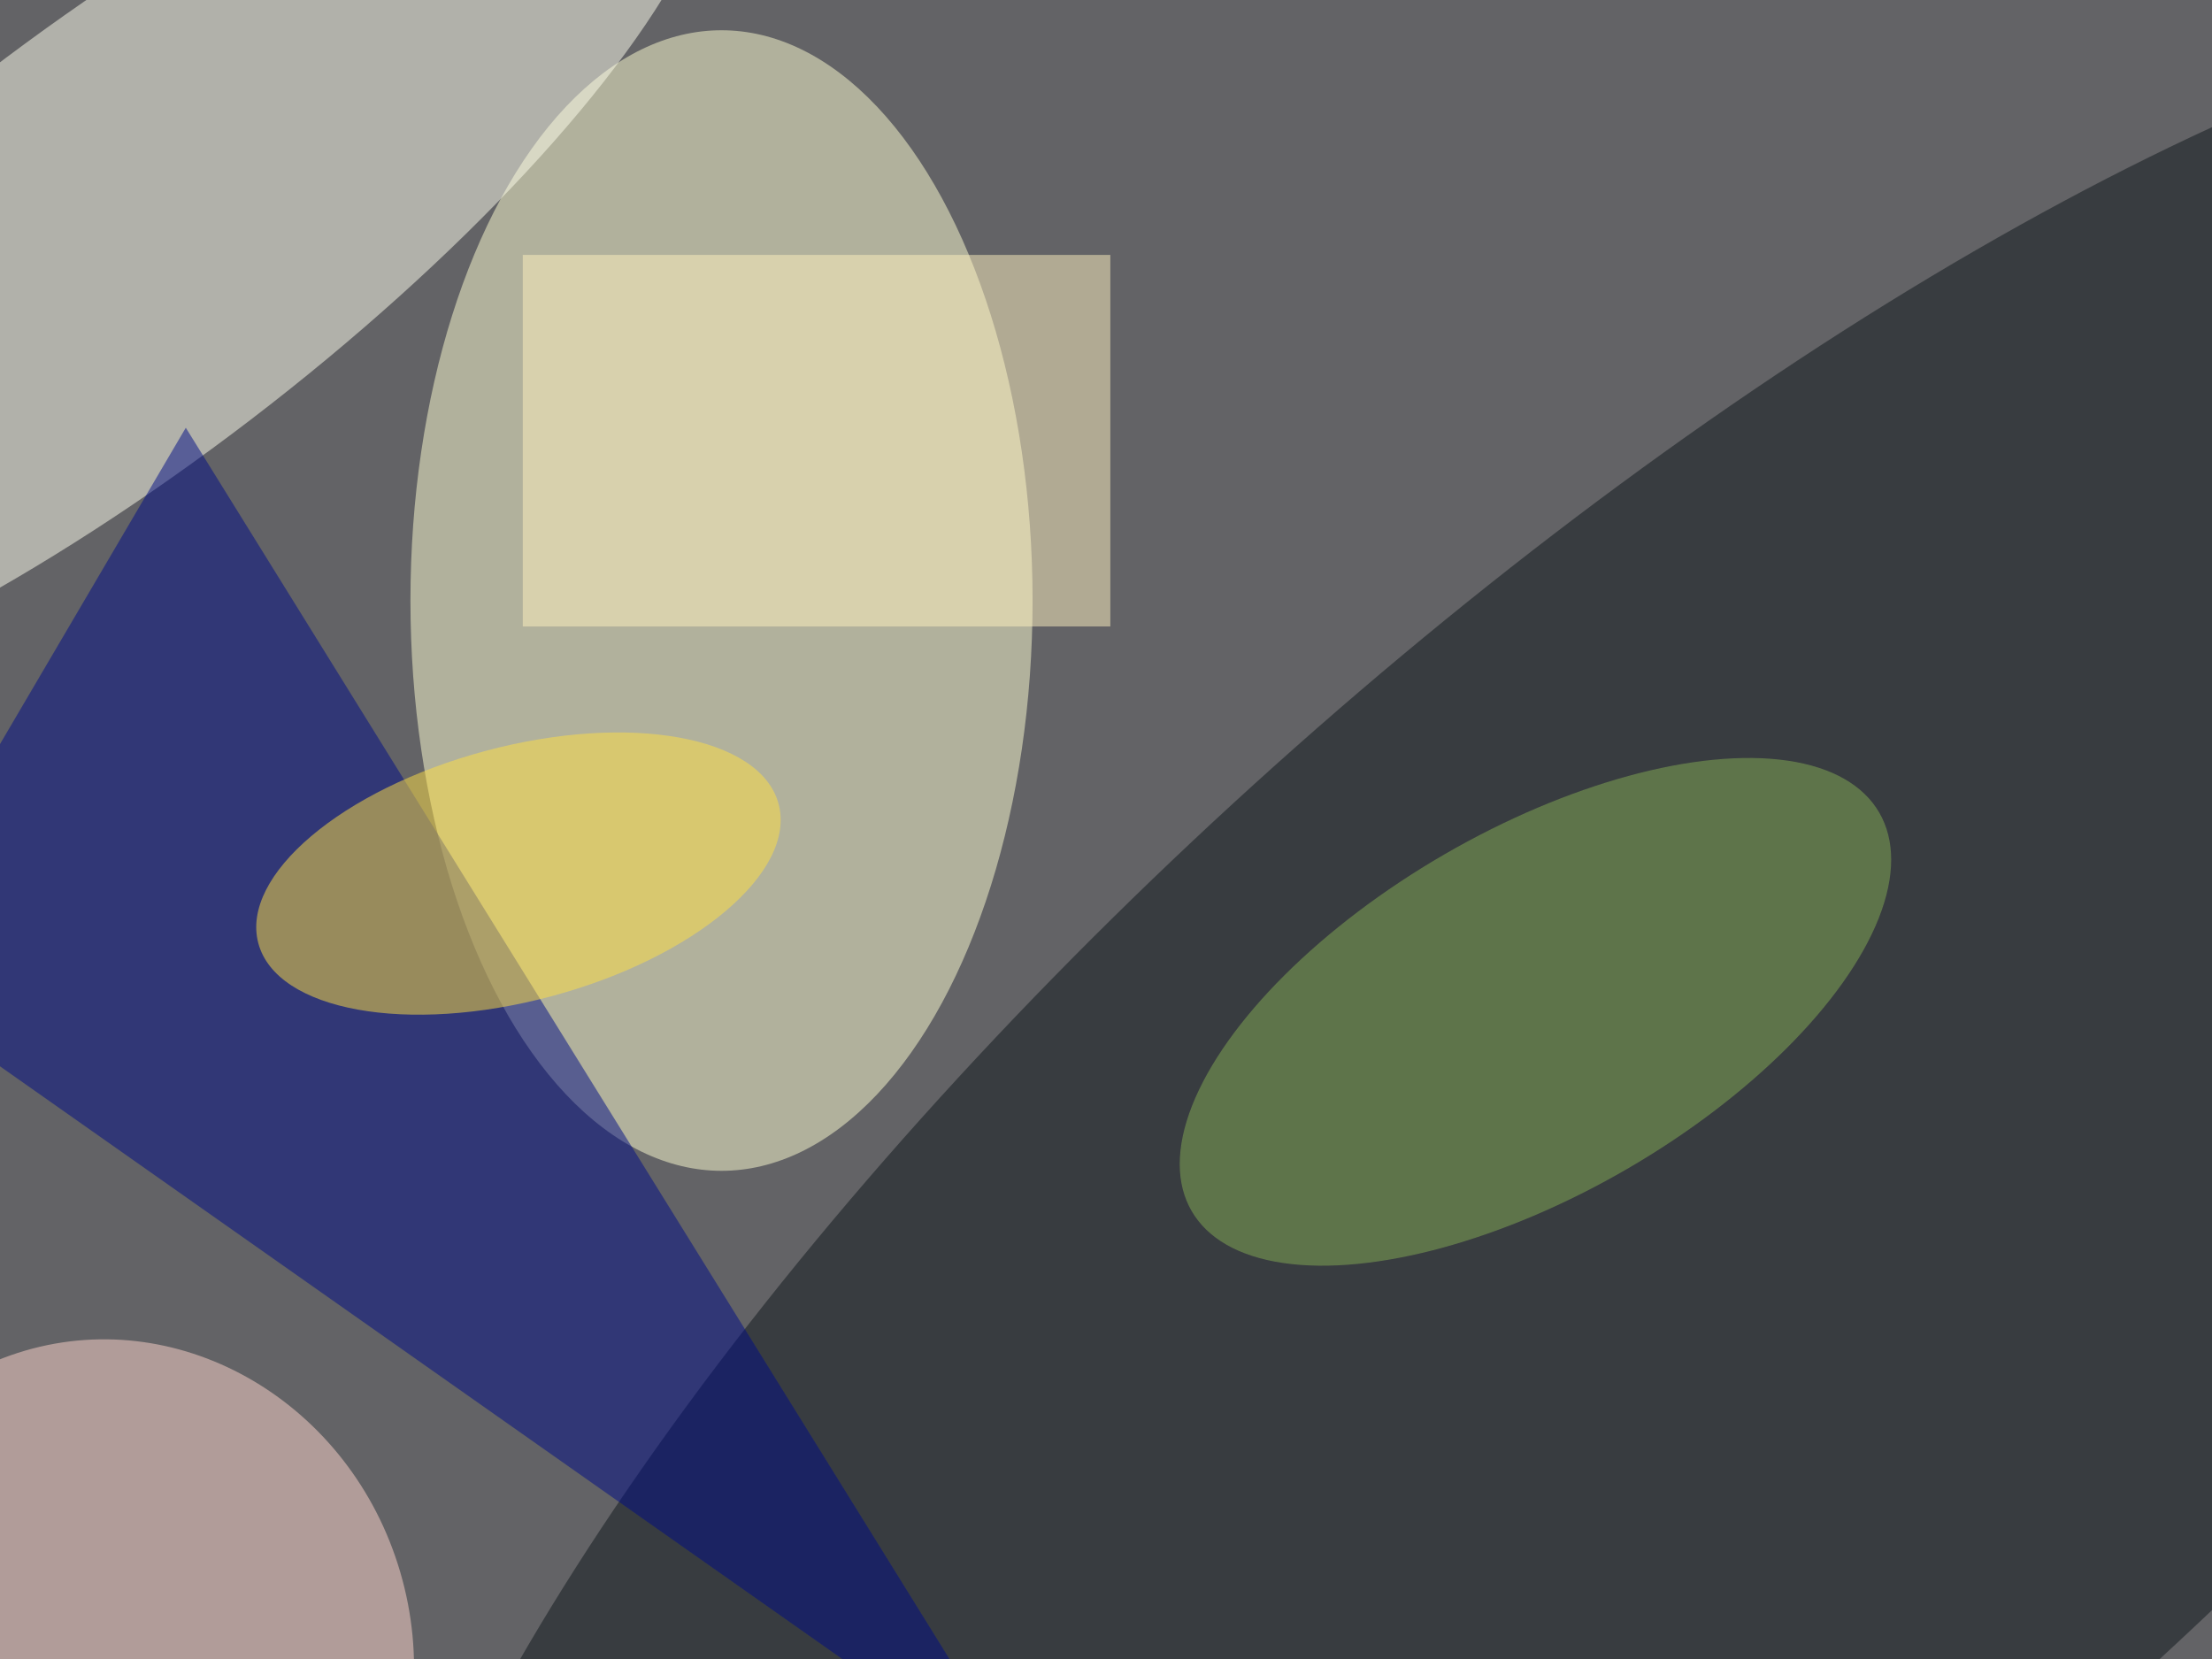 <svg xmlns="http://www.w3.org/2000/svg" viewBox="0 0 3264 2448"><filter id="b"><feGaussianBlur stdDeviation="12" /></filter><path fill="#636366" d="M0 0h3264v2448H0z"/><g filter="url(#b)" transform="translate(6.4 6.4) scale(12.75)" fill-opacity=".5"><ellipse fill="#ffffd3" cx="83" cy="69" rx="36" ry="66"/><ellipse fill="#ffe" rx="1" ry="1" transform="matrix(-15.342 -20.047 67.84 -51.92 13.2 28)"/><ellipse fill="#0f161b" rx="1" ry="1" transform="matrix(149.155 -133.725 48.531 54.131 195.6 142.2)"/><path fill="#000d87" d="M21 49l98 158-135-95z"/><ellipse fill="#ffe045" rx="1" ry="1" transform="matrix(-30.104 8.062 -3.802 -14.199 59.5 100.6)"/><ellipse fill="#ffd6cc" rx="1" ry="1" transform="rotate(-106.3 78 90.8) scale(36.819 34.473)"/><ellipse fill="#87ae56" rx="1" ry="1" transform="matrix(10.551 18.213 -39.791 23.051 177.2 116.6)"/><path fill="#fff2c0" d="M60 29h68v43H60z"/></g></svg>